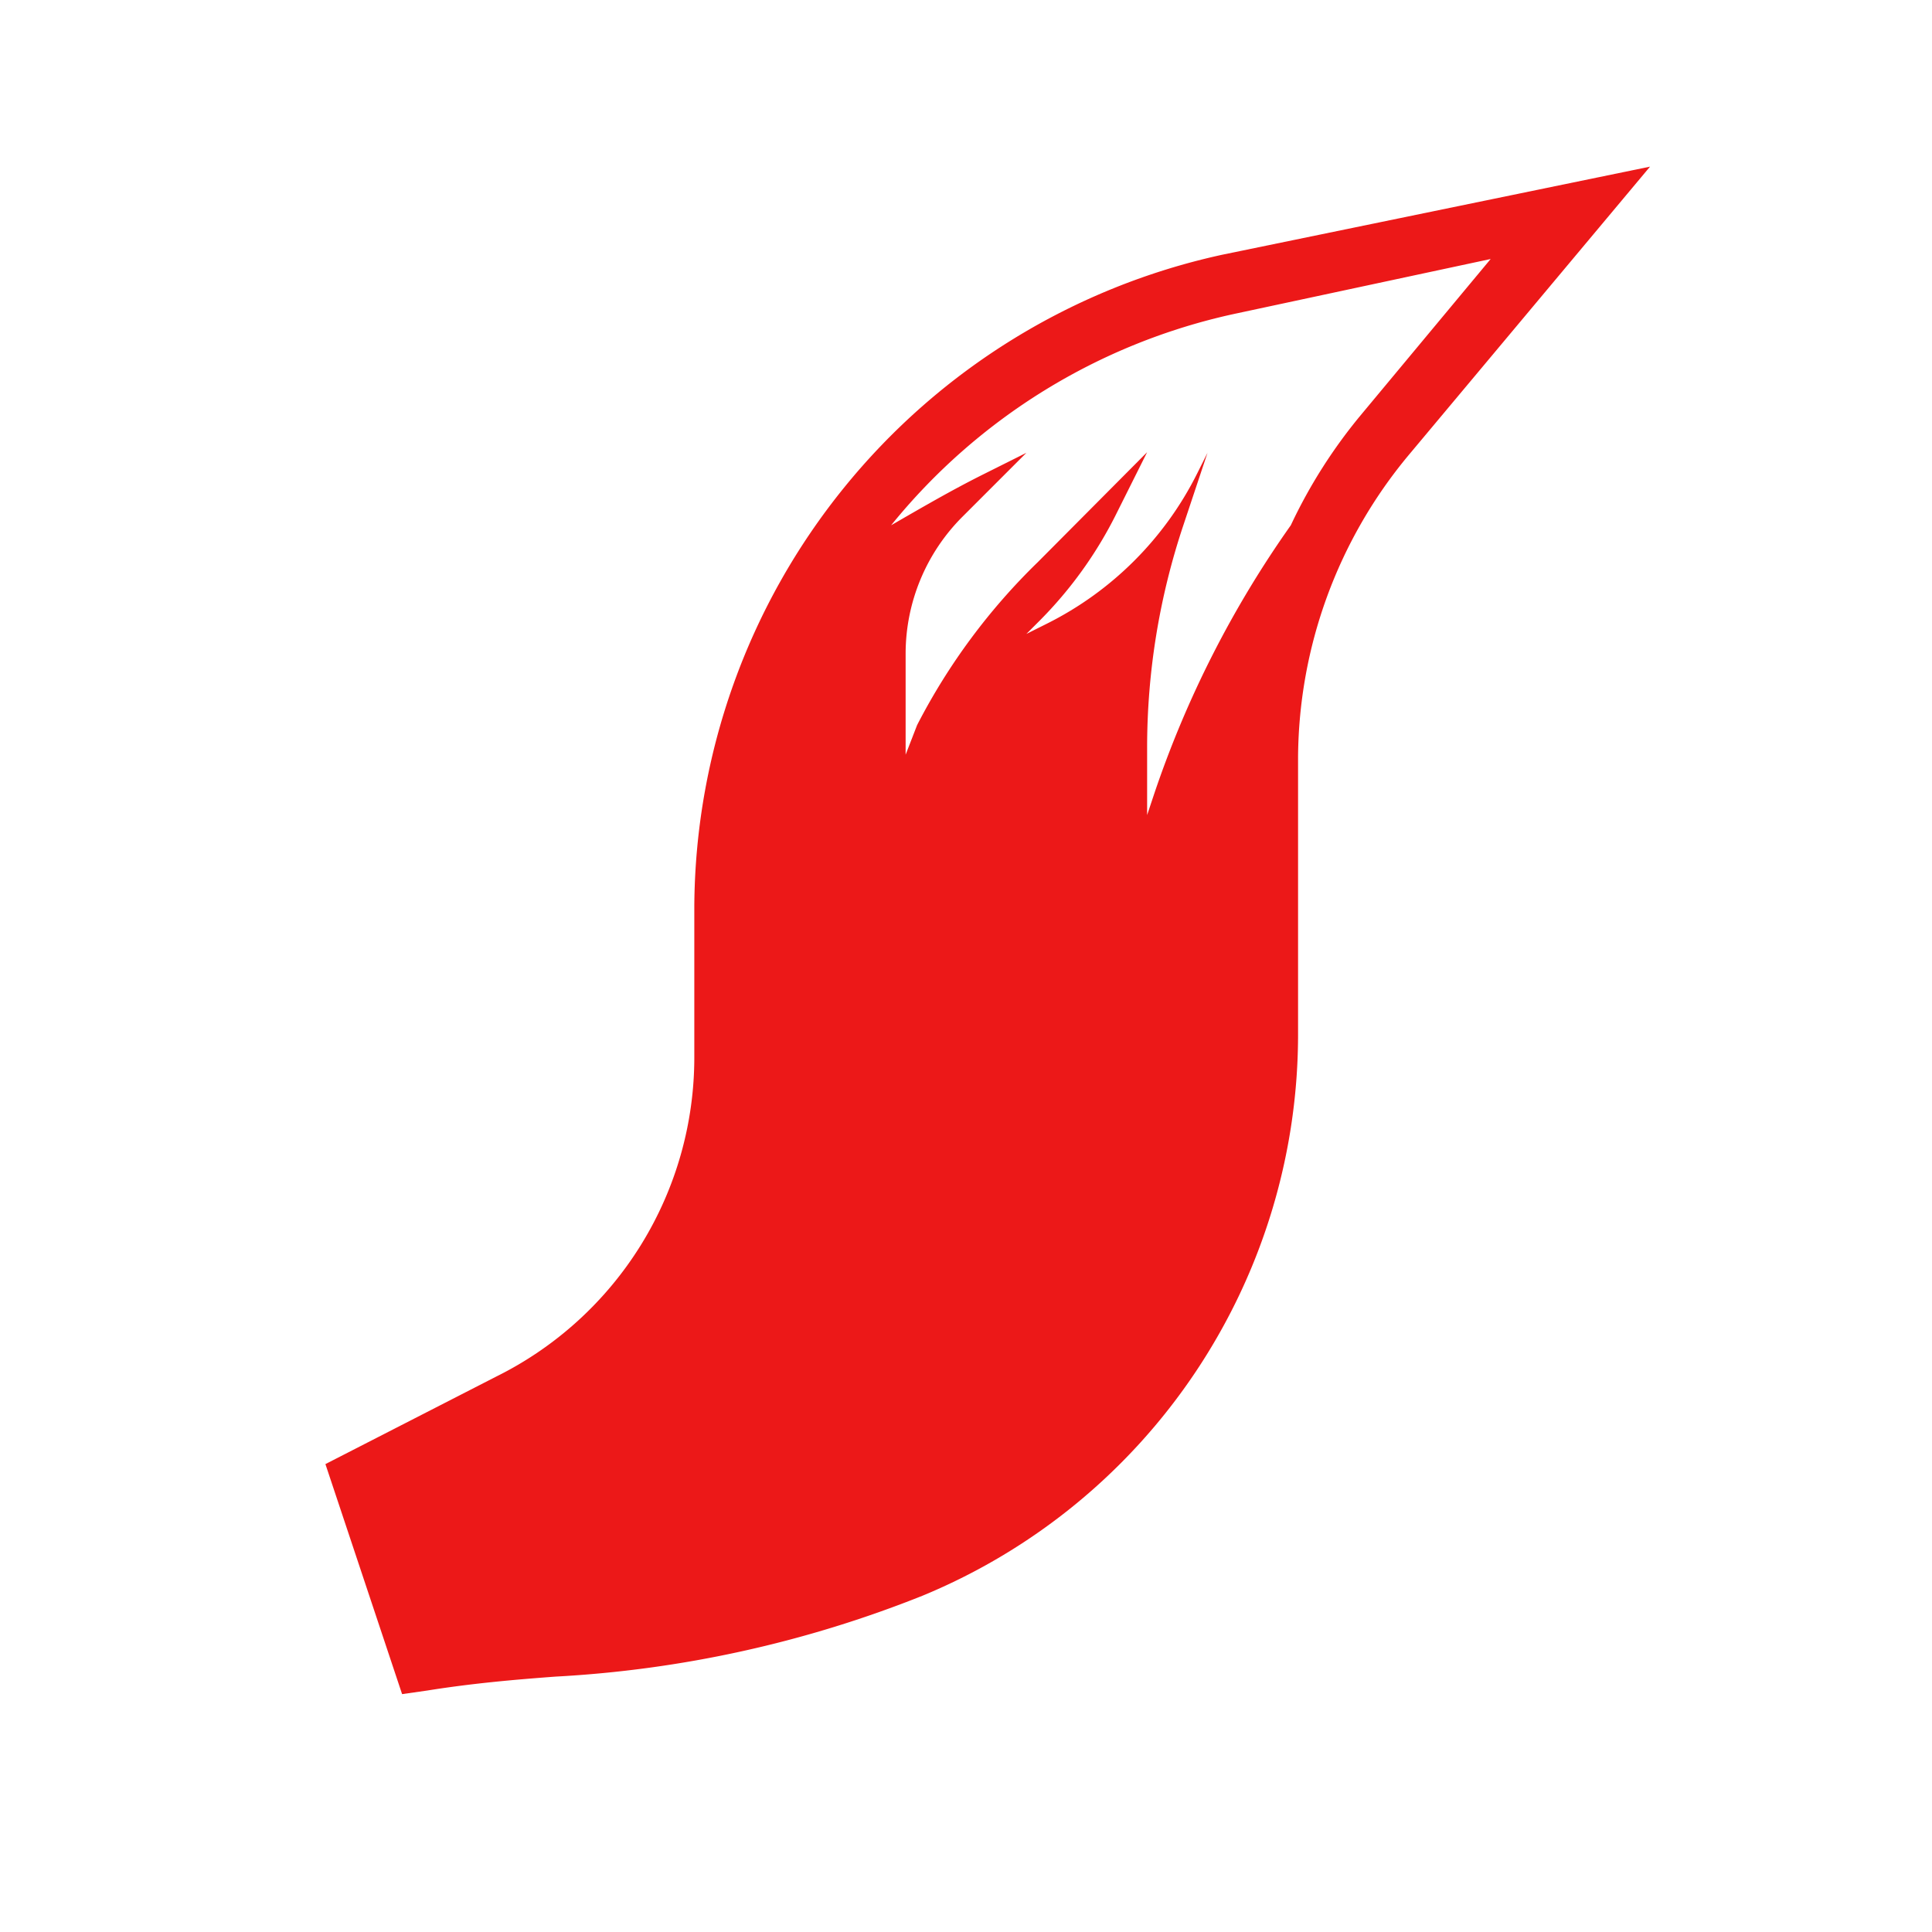 <svg id="Calque_1" data-name="Calque 1" xmlns="http://www.w3.org/2000/svg" viewBox="0 0 32 32"><defs><style>.cls-1{fill:#ec1818;}</style></defs><title>foxtail_r</title><path class="cls-1" d="M20.24,4.22A11.11,11.11,0,0,0,11.5,15v2.5a5.9,5.9,0,0,1-3.28,5.3L5.39,24.25l1.27,3.81L7.08,28c.75-.12,1.45-.18,2.12-.23a19.15,19.15,0,0,0,6.08-1.34A10.06,10.06,0,0,0,21.5,17.1V12.54a7.89,7.89,0,0,1,1.83-5l4-4.78Zm2.32,2.63A8.54,8.54,0,0,0,21.38,8.7a17.22,17.22,0,0,0-2.26,4.44L19,13.5V12.4a11.61,11.61,0,0,1,.6-3.7L20,7.5l-.17.34a5.56,5.56,0,0,1-2.49,2.49L17,10.5l.21-.21a6.81,6.81,0,0,0,1.29-1.8l.5-1L17.19,9.31a10.39,10.39,0,0,0-2,2.7L15,12.5V10.82a3.21,3.21,0,0,1,.94-2.26L17,7.5l-.72.36c-.52.26-1,.54-1.52.84a10.06,10.06,0,0,1,5.68-3.5l4.25-.91Z"/></svg>
